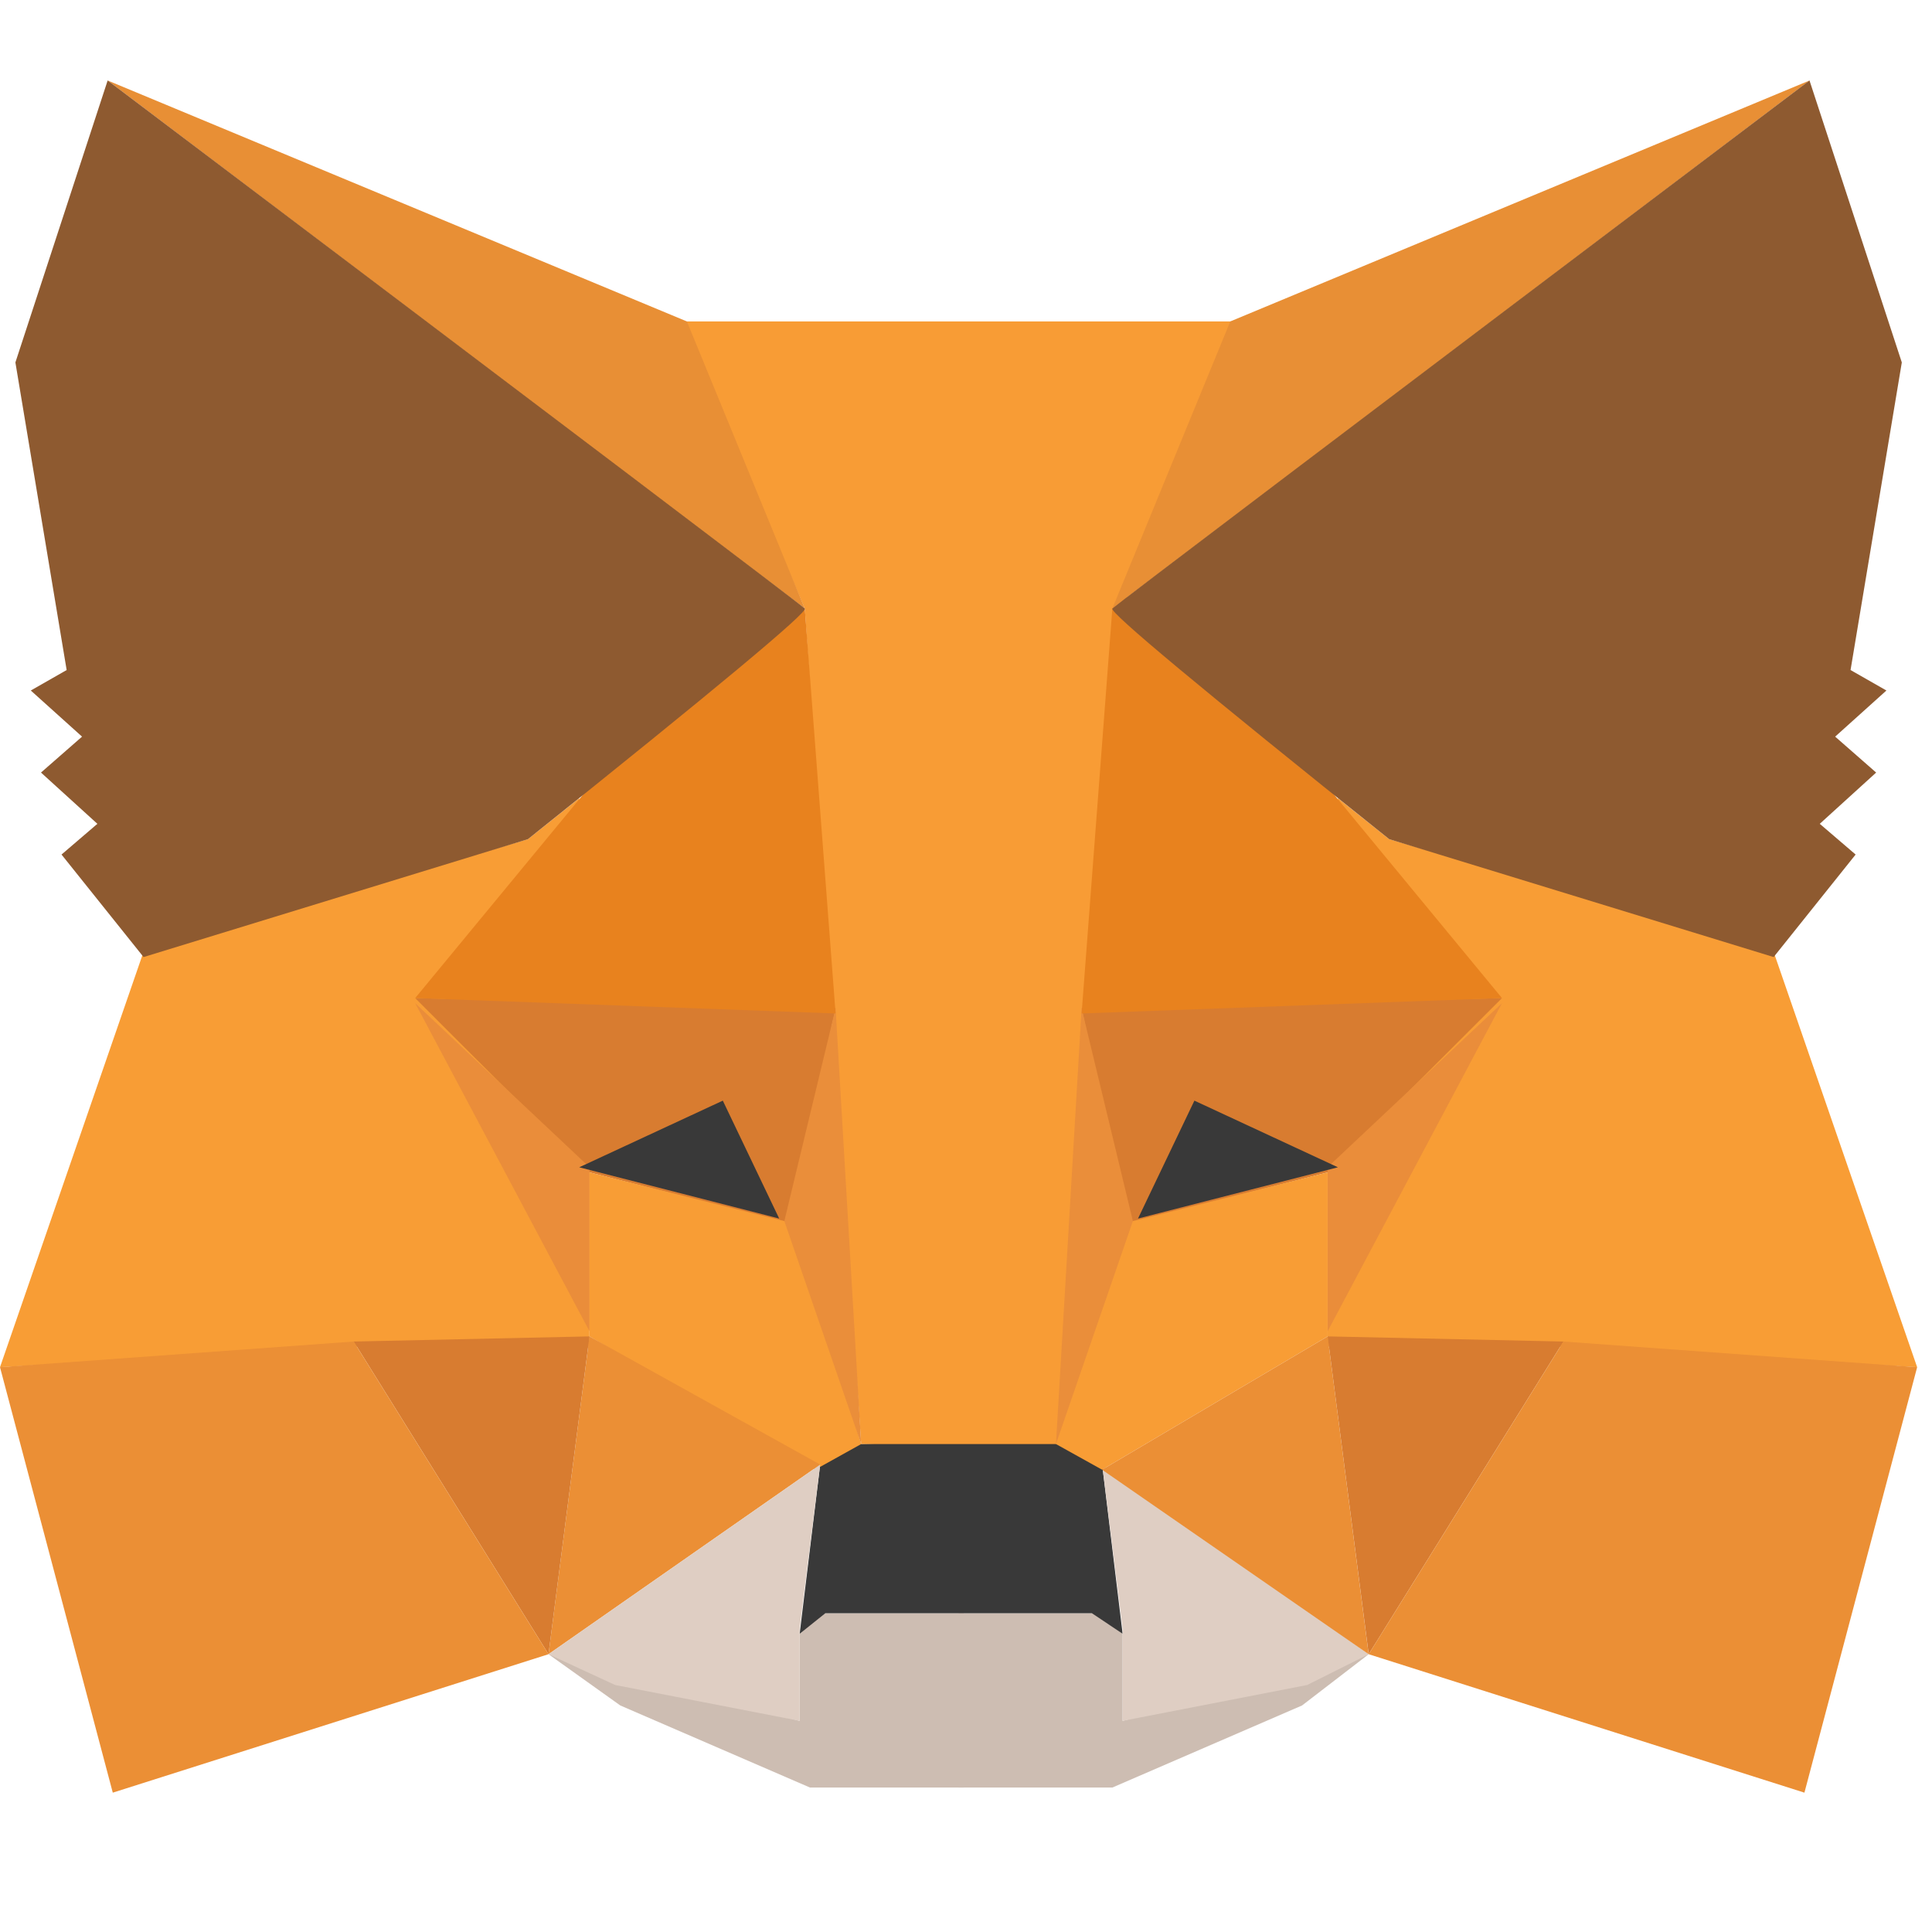 <svg width="32" height="32" viewBox="0 0 32 32" fill="none" xmlns="http://www.w3.org/2000/svg">
<path fill-rule="evenodd" clip-rule="evenodd" d="M9.085 27.399L13.245 28.503V27.06L13.585 26.72H15.962V28.418V29.607H13.415L10.274 28.248L9.085 27.399Z" fill="#CDBDB2"/>
<path fill-rule="evenodd" clip-rule="evenodd" d="M22.67 27.399L18.594 28.503V27.06L18.255 26.72H15.877V28.418V29.607H18.425L21.566 28.248L22.67 27.399Z" fill="#CDBDB2"/>
<path fill-rule="evenodd" clip-rule="evenodd" d="M13.585 24.258L13.245 27.06L13.67 26.72H18.085L18.594 27.06L18.255 24.258L17.575 23.833L14.179 23.918L13.585 24.258Z" fill="#393939"/>
<path fill-rule="evenodd" clip-rule="evenodd" d="M11.293 5.324L13.33 10.079L14.264 23.918H17.576L18.594 10.079L20.462 5.324H11.293Z" fill="#F89C35"/>
<path fill-rule="evenodd" clip-rule="evenodd" d="M2.377 15.767L0 22.645L5.943 22.305H9.764V19.333L9.594 13.22L8.745 13.899L2.377 15.767Z" fill="#F89D35"/>
<path fill-rule="evenodd" clip-rule="evenodd" d="M6.877 16.532L13.84 16.701L13.076 20.267L9.764 19.418L6.877 16.532Z" fill="#D87C30"/>
<path fill-rule="evenodd" clip-rule="evenodd" d="M6.877 16.616L9.764 19.333V22.05L6.877 16.616Z" fill="#EA8D3A"/>
<path fill-rule="evenodd" clip-rule="evenodd" d="M9.764 19.418L13.16 20.267L14.264 23.918L13.5 24.343L9.764 22.135V19.418Z" fill="#F89D35"/>
<path fill-rule="evenodd" clip-rule="evenodd" d="M9.764 22.135L9.085 27.399L13.585 24.258L9.764 22.135Z" fill="#EB8F35"/>
<path fill-rule="evenodd" clip-rule="evenodd" d="M13.84 16.701L14.264 23.918L12.991 20.225L13.84 16.701Z" fill="#EA8E3A"/>
<path fill-rule="evenodd" clip-rule="evenodd" d="M5.858 22.22L9.764 22.135L9.085 27.399L5.858 22.22Z" fill="#D87C30"/>
<path fill-rule="evenodd" clip-rule="evenodd" d="M1.868 29.692L9.085 27.399L5.858 22.22L0 22.645L1.868 29.692Z" fill="#EB8F35"/>
<path fill-rule="evenodd" clip-rule="evenodd" d="M13.33 10.079L9.679 13.135L6.877 16.531L13.84 16.786L13.33 10.079Z" fill="#E8821E"/>
<path fill-rule="evenodd" clip-rule="evenodd" d="M9.085 27.399L13.585 24.258L13.245 26.975V28.503L10.189 27.909L9.085 27.399Z" fill="#DFCEC3"/>
<path fill-rule="evenodd" clip-rule="evenodd" d="M22.67 27.399L18.255 24.258L18.594 26.975V28.503L21.651 27.909L22.67 27.399Z" fill="#DFCEC3"/>
<path fill-rule="evenodd" clip-rule="evenodd" d="M11.972 18.23L12.906 20.183L9.594 19.334L11.972 18.23Z" fill="#393939"/>
<path fill-rule="evenodd" clip-rule="evenodd" d="M1.783 1.333L13.33 10.079L11.377 5.324L1.783 1.333Z" fill="#E88F35"/>
<path fill-rule="evenodd" clip-rule="evenodd" d="M1.783 1.333L0.255 6.003L1.104 11.098L0.51 11.437L1.359 12.201L0.679 12.796L1.613 13.645L1.019 14.154L2.378 15.852L8.745 13.899C11.859 11.409 13.387 10.135 13.33 10.079C13.274 10.022 9.425 7.107 1.783 1.333Z" fill="#8E5A30"/>
<path fill-rule="evenodd" clip-rule="evenodd" d="M29.377 15.767L31.754 22.645L25.811 22.305H21.99V19.333L22.16 13.22L23.009 13.899L29.377 15.767Z" fill="#F89D35"/>
<path fill-rule="evenodd" clip-rule="evenodd" d="M24.877 16.532L17.915 16.701L18.679 20.267L21.99 19.418L24.877 16.532Z" fill="#D87C30"/>
<path fill-rule="evenodd" clip-rule="evenodd" d="M24.877 16.616L21.99 19.333V22.05L24.877 16.616Z" fill="#EA8D3A"/>
<path fill-rule="evenodd" clip-rule="evenodd" d="M21.99 19.418L18.594 20.267L17.49 23.918L18.254 24.343L21.99 22.135V19.418Z" fill="#F89D35"/>
<path fill-rule="evenodd" clip-rule="evenodd" d="M21.99 22.135L22.669 27.399L18.254 24.343L21.99 22.135Z" fill="#EB8F35"/>
<path fill-rule="evenodd" clip-rule="evenodd" d="M17.915 16.701L17.49 23.918L18.764 20.225L17.915 16.701Z" fill="#EA8E3A"/>
<path fill-rule="evenodd" clip-rule="evenodd" d="M25.896 22.22L21.99 22.135L22.67 27.399L25.896 22.22Z" fill="#D87C30"/>
<path fill-rule="evenodd" clip-rule="evenodd" d="M29.887 29.692L22.67 27.399L25.896 22.22L31.754 22.645L29.887 29.692Z" fill="#EB8F35"/>
<path fill-rule="evenodd" clip-rule="evenodd" d="M18.424 10.079L22.075 13.135L24.877 16.531L17.915 16.786L18.424 10.079Z" fill="#E8821E"/>
<path fill-rule="evenodd" clip-rule="evenodd" d="M19.783 18.23L18.849 20.183L22.16 19.334L19.783 18.23Z" fill="#393939"/>
<path fill-rule="evenodd" clip-rule="evenodd" d="M29.972 1.333L18.424 10.079L20.377 5.324L29.972 1.333Z" fill="#E88F35"/>
<path fill-rule="evenodd" clip-rule="evenodd" d="M29.971 1.333L31.5 6.003L30.651 11.098L31.245 11.437L30.396 12.201L31.075 12.796L30.141 13.645L30.735 14.154L29.377 15.852L23.009 13.899C19.896 11.409 18.367 10.135 18.424 10.079C18.481 10.022 22.33 7.107 29.971 1.333Z" fill="#8E5A30"/>
</svg>
